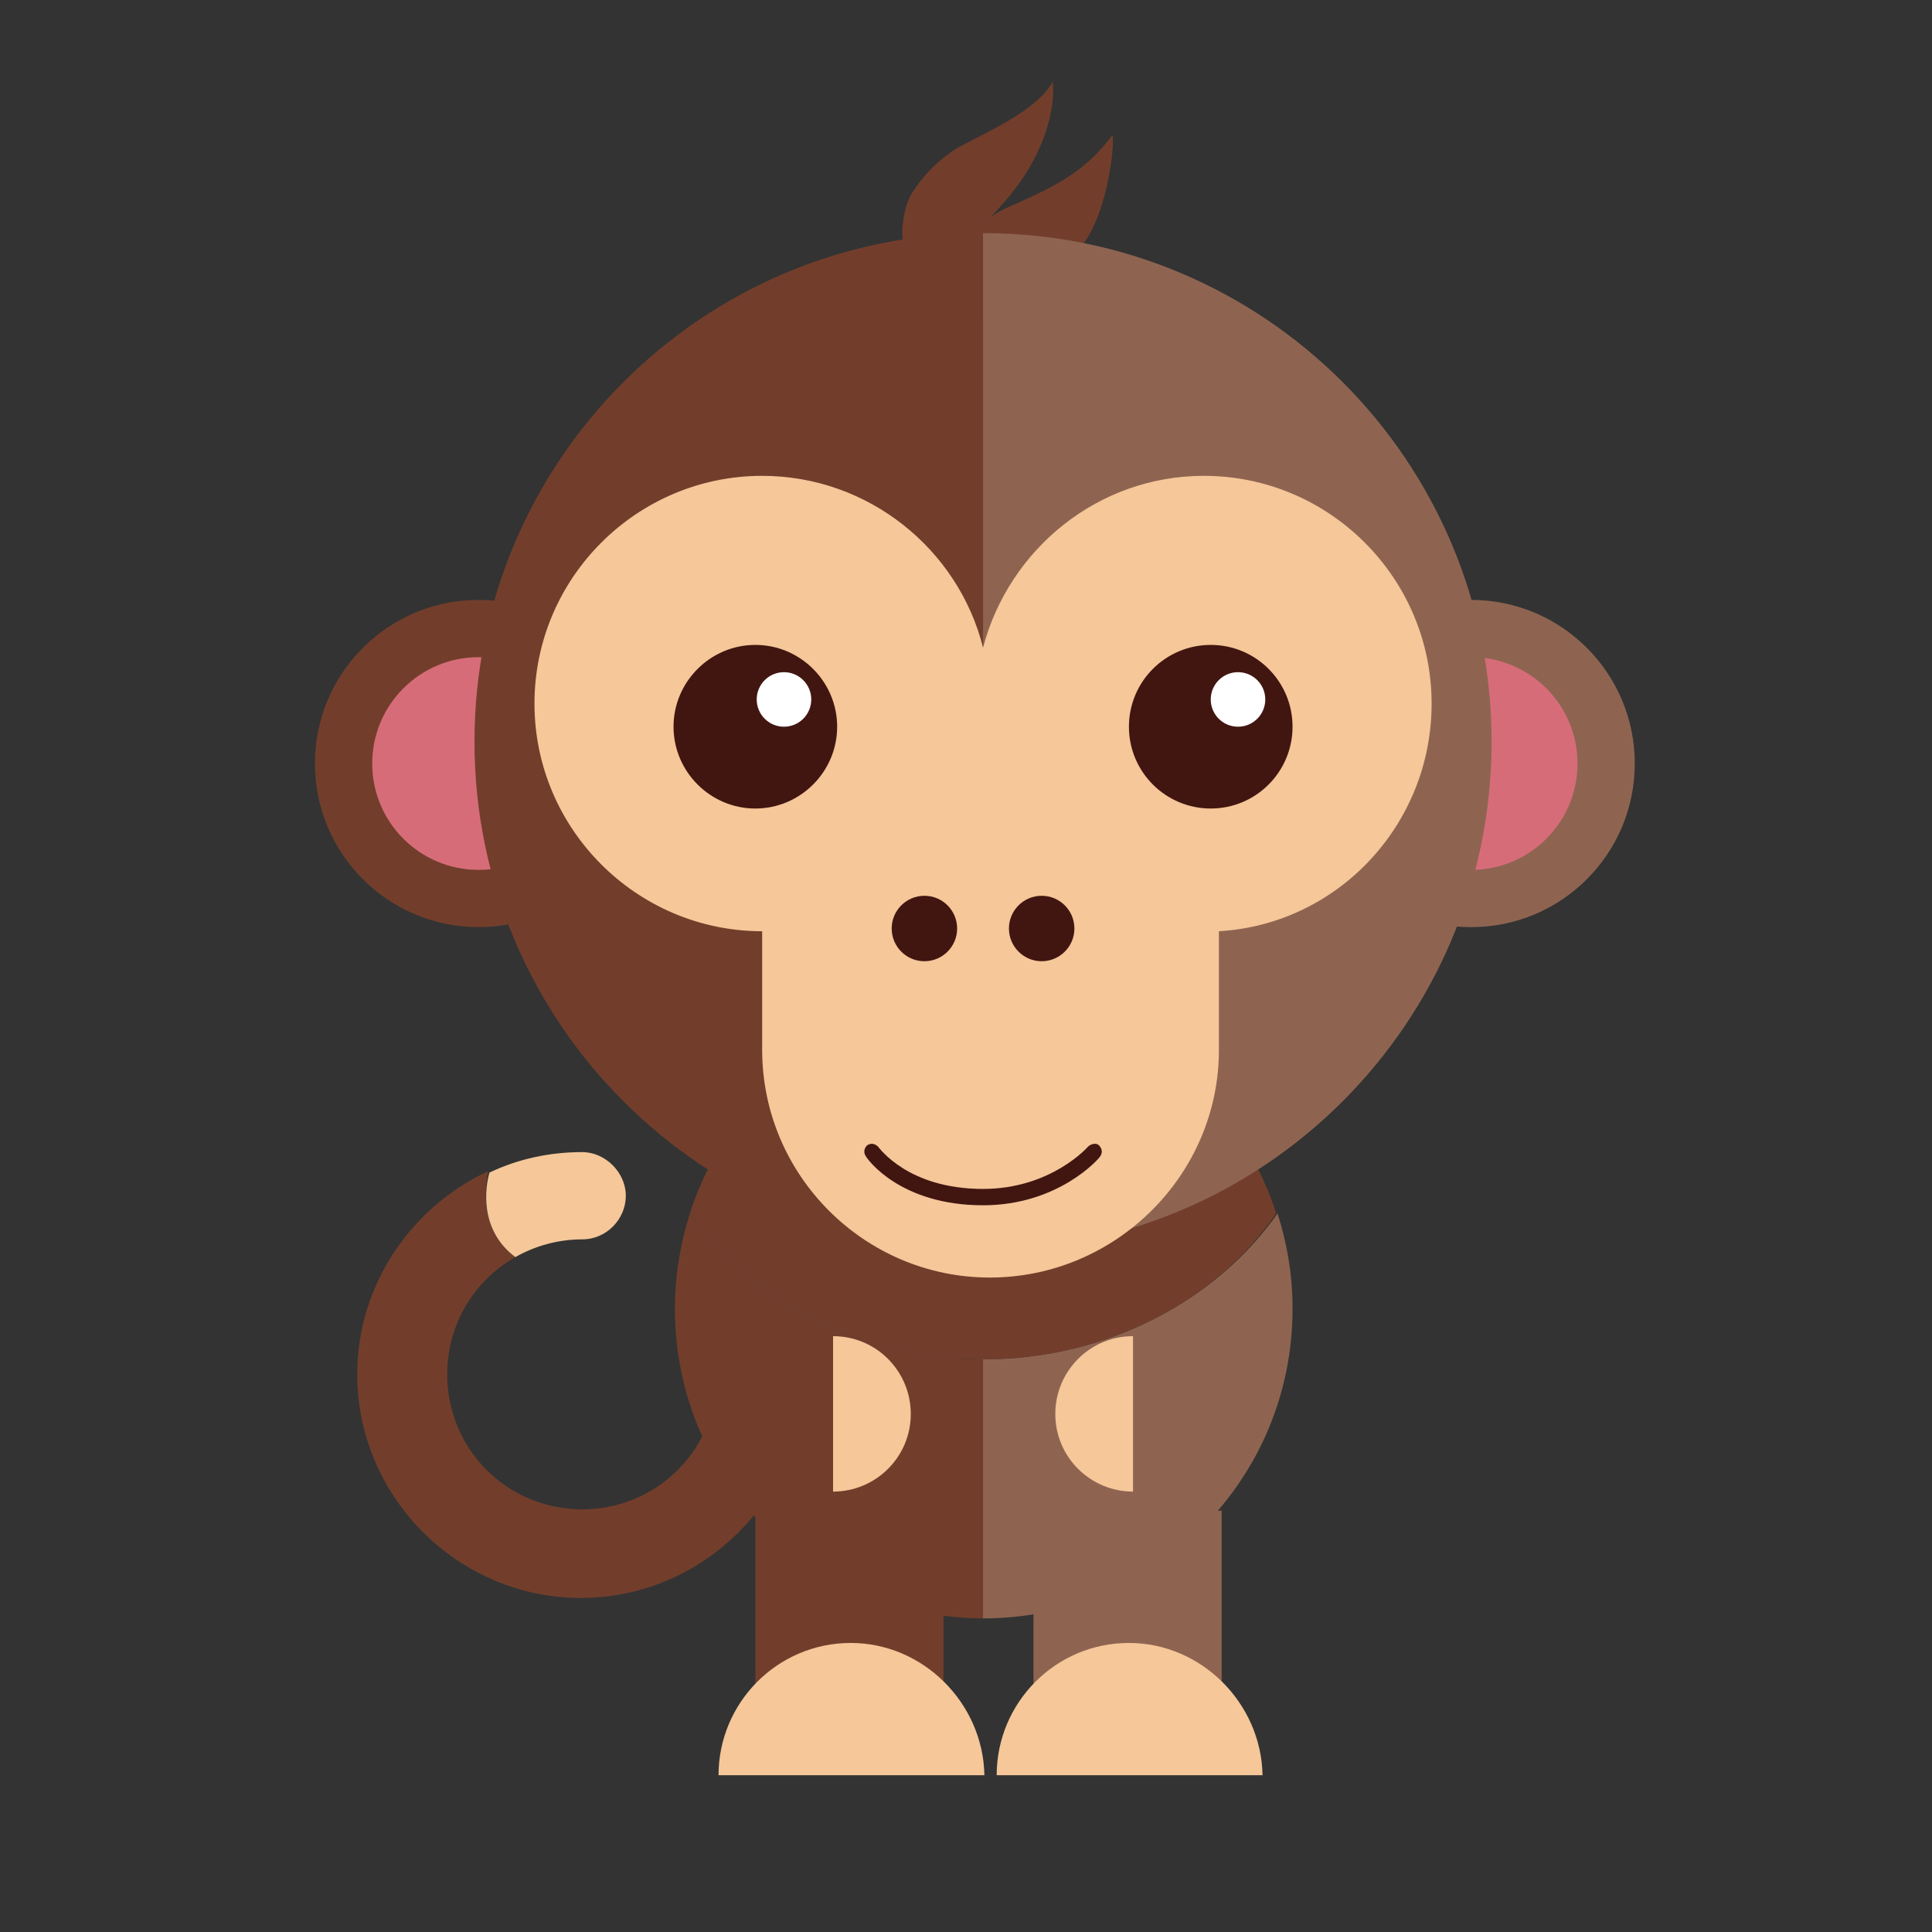 <?xml version="1.0" encoding="utf-8"?>
<!-- Generator: Adobe Illustrator 16.0.4, SVG Export Plug-In . SVG Version: 6.00 Build 0)  -->
<!DOCTYPE svg PUBLIC "-//W3C//DTD SVG 1.1//EN" "http://www.w3.org/Graphics/SVG/1.1/DTD/svg11.dtd">
<svg version="1.1" id="Layer_1" xmlns="http://www.w3.org/2000/svg" xmlns:xlink="http://www.w3.org/1999/xlink" x="0px" y="0px"
	 width="141.7px" height="141.7px" viewBox="0 0 141.7 141.7" style="enable-background:new 0 0 141.7 141.7;" xml:space="preserve"
	>
<rect x="0" y="0" width="141.7" height="141.7" fill="#333333" stroke="none"/>
<style type="text/css">
<![CDATA[
	.st0{fill:#AF5B2B;}
	.st1{fill:#4E1412;}
	.st2{fill:#4E7796;}
	.st3{opacity:0.39;}
	.st4{fill:#868686;}
	.st5{fill:#B6382F;}
	.st6{fill:#B68472;}
	.st7{fill:#EA575B;}
	.st8{fill:#EA8232;}
	.st9{fill:#575756;}
	.st10{fill:#8E6451;}
	.st11{fill:#F29E9F;}
	.st12{fill:#F39E2B;}
	.st13{fill:#F5C799;}
	.st14{fill:#F5F0F2;}
	.st15{fill:#F6E9E5;}
	.st16{fill:#C6CCD6;}
	.st17{fill:#FAEDEB;}
	.st18{fill:#2D466A;}
	.st19{fill:#FBDD58;}
	.st20{fill:#FFFFFF;}
	.st21{fill:none;}
	.st22{fill:#68A284;}
	.st23{fill:#9C9B9B;}
	.st24{fill:#6F6F6E;}
	.st25{fill:#D3C5C1;}
	.st26{fill:#3C1312;}
	.st27{fill:#3C3C3B;}
	.st28{fill:#D76C79;}
	.st29{fill:#723E2B;}
	.st30{fill:#411611;}
]]>
</style>
<g>
	<g>
		<g>
			<g>
				<rect x="55.4" y="110.8" class="st29" width="13.8" height="15"/>
			</g>
		</g>
		<g>
			<g>
				<rect x="75.8" y="110.8" class="st10" width="13.8" height="15"/>
			</g>
		</g>
		<g>
			<g>
				<path class="st13" d="M62.4,120.5c-5.4,0-9.7,4.4-9.7,9.7h19.5C72.1,124.9,67.7,120.5,62.4,120.5z"/>
			</g>
		</g>
		<g>
			<g>
				<path class="st13" d="M82.8,120.5c-5.4,0-9.7,4.4-9.7,9.7h19.5C92.5,124.9,88.1,120.5,82.8,120.5z"/>
			</g>
		</g>
	</g>
	<g>
		<g>
			<g>
				<path class="st29" d="M50.6,89c-0.7,2.2-1.1,4.6-1.1,7c0,12.5,10.1,22.7,22.7,22.7v-19C63,99.7,55,95.4,50.6,89z"/>
			</g>
		</g>
		<g>
			<g>
				<path class="st10" d="M72.1,99.7v19c12.5,0,22.7-10.1,22.7-22.7c0-2.5-0.4-4.8-1.1-7C89.2,95.4,81.2,99.7,72.1,99.7z"/>
			</g>
		</g>
		<g>
			<g>
				<path class="st29" d="M72.1,73.4C62,73.4,53.5,79.9,50.6,89C55,95.4,63,99.7,72.1,99.7c9.1,0,17.1-4.3,21.5-10.7
					C90.7,79.9,82.2,73.4,72.1,73.4z"/>
			</g>
		</g>
	</g>
	<g>
		<g>
			<g>
				<g>
					<g>
						<circle class="st29" cx="35.1" cy="56" r="12"/>
					</g>
				</g>
				<g>
					<g>
						<circle class="st28" cx="35.1" cy="56" r="7.8"/>
					</g>
				</g>
			</g>
			<g>
				<g>
					<g>
						<circle class="st10" cx="107.9" cy="56" r="12"/>
					</g>
				</g>
				<g>
					<g>
						<circle class="st28" cx="107.9" cy="56" r="7.8"/>
					</g>
				</g>
			</g>
		</g>
		<g>
			<g>
				<g>
					<path class="st29" d="M77.2,6c0.2,1.4-0.2,5.1-3.7,9c-1.5,1.7-1.4,1.4-2,2.3c-0.6,0.9-1.3,1.7-2.2,2.3
						c-0.9,0.7-1.2,1.1-2.6,1.4c-0.2-1.4-0.4-1.7-0.5-3.5c-0.1-1.1,0.2-2.7,0.8-3.5c0.6-0.9,1.3-1.8,2.7-2.8
						C70.4,10.5,75.9,8.5,77.2,6z"/>
				</g>
			</g>
			<g>
				<g>
					<path class="st29" d="M81.6,9.9c0.2,1.4-0.8,8-3.4,9c-0.3,1.1-2,0.6-2.6,1.5c-0.6,0.9-1.3,1.7-2.2,2.3
						c-0.9,0.7-1.9,1.3-3.4,1.6c-0.2-1.4-0.1-2.6,0.2-3.7c0.3-1.1,0.7-4,3.5-5.3C77.9,13.5,79.7,12.4,81.6,9.9z"/>
				</g>
			</g>
		</g>
		<g>
			<g>
				<g>
					<path class="st29" d="M34.8,54.4c0,20.6,16.7,37.3,37.3,37.3V17.1C51.5,17.1,34.8,33.8,34.8,54.4z"/>
				</g>
			</g>
			<g>
				<g>
					<path class="st10" d="M109.4,54.4c0-20.6-16.7-37.3-37.3-37.3v74.6C92.7,91.7,109.4,75,109.4,54.4z"/>
				</g>
			</g>
		</g>
		<g>
			<g>
				<g>
					<path class="st13" d="M105,51.6c0-9.2-7.5-16.7-16.7-16.7c-7.8,0-14.3,5.4-16.2,12.6c-1.8-7.2-8.4-12.6-16.2-12.6
						c-9.2,0-16.7,7.5-16.7,16.7c0,9.2,7.5,16.7,16.7,16.7V77c0,9.2,7.5,16.7,16.7,16.7S89.4,86.2,89.4,77v-8.7
						C98.1,67.8,105,60.5,105,51.6z"/>
				</g>
			</g>
			<g>
				<g>
					<g>
						<circle class="st30" cx="67.8" cy="68.1" r="2.4"/>
					</g>
				</g>
				<g>
					<g>
						<circle class="st30" cx="76.4" cy="68.1" r="2.4"/>
					</g>
				</g>
			</g>
			<g>
				<g>
					<g>
						<g>
							<path class="st30" d="M61.4,53.3c0,3.3-2.7,6-6,6c-3.3,0-6-2.7-6-6c0-3.3,2.7-6,6-6C58.7,47.3,61.4,50,61.4,53.3z"/>
						</g>
					</g>
				</g>
				<g>
					<g>
						<g>
							<circle class="st30" cx="88.8" cy="53.3" r="6"/>
						</g>
					</g>
				</g>
				<g>
					<g>
						<circle class="st20" cx="57.5" cy="51.3" r="2"/>
					</g>
				</g>
				<g>
					<g>
						<circle class="st20" cx="90.8" cy="51.3" r="2"/>
					</g>
				</g>
			</g>
			<g>
				<g>
					<g>
						<g>
							<path class="st30" d="M72.1,88.4c-6.1,0-8.5-3.4-8.6-3.6c-0.2-0.3-0.1-0.6,0.1-0.8c0.3-0.2,0.6-0.1,0.8,0.1
								c0.1,0.1,2.2,3.1,7.7,3.1c5,0,7.7-3.1,7.7-3.1c0.2-0.2,0.6-0.3,0.8-0.1c0.2,0.2,0.3,0.5,0.1,0.8C80.6,85,77.6,88.4,72.1,88.4
								z"/>
						</g>
					</g>
				</g>
			</g>
		</g>
	</g>
	<g>
		<g>
			<g>
				<path class="st13" d="M83.1,109.4c-3.1,0-5.7-2.5-5.7-5.7c0-3.1,2.5-5.7,5.7-5.7"/>
			</g>
		</g>
		<g>
			<g>
				<path class="st13" d="M61.1,109.4c3.1,0,5.7-2.5,5.7-5.7c0-3.1-2.5-5.7-5.7-5.7"/>
			</g>
		</g>
	</g>
	<g>
		<g>
			<g>
				<path class="st29" d="M55.8,97.6c-1.8,0-3.2,1.4-3.2,3.2c0,5.5-4.4,9.9-9.9,9.9c-5.5,0-9.9-4.4-9.9-9.9c0-3.7,2-6.9,5-8.6
					c-2.7-2-2.2-5.1-2-6.3c-5.6,2.6-9.6,8.3-9.6,14.9c0,9,7.4,16.4,16.4,16.4c9,0,16.4-7.4,16.4-16.4C59,99,57.6,97.6,55.8,97.6z"/>
			</g>
		</g>
		<g>
			<g>
				<path class="st13" d="M37.8,92.2c1.4-0.8,3.1-1.3,4.9-1.3c1.8,0,3.2-1.5,3.2-3.2s-1.5-3.2-3.2-3.2c-2.4,0-4.7,0.5-6.8,1.5
					C35.6,87,35.1,90.2,37.8,92.2z"/>
			</g>
		</g>
	</g>
</g>
</svg>

